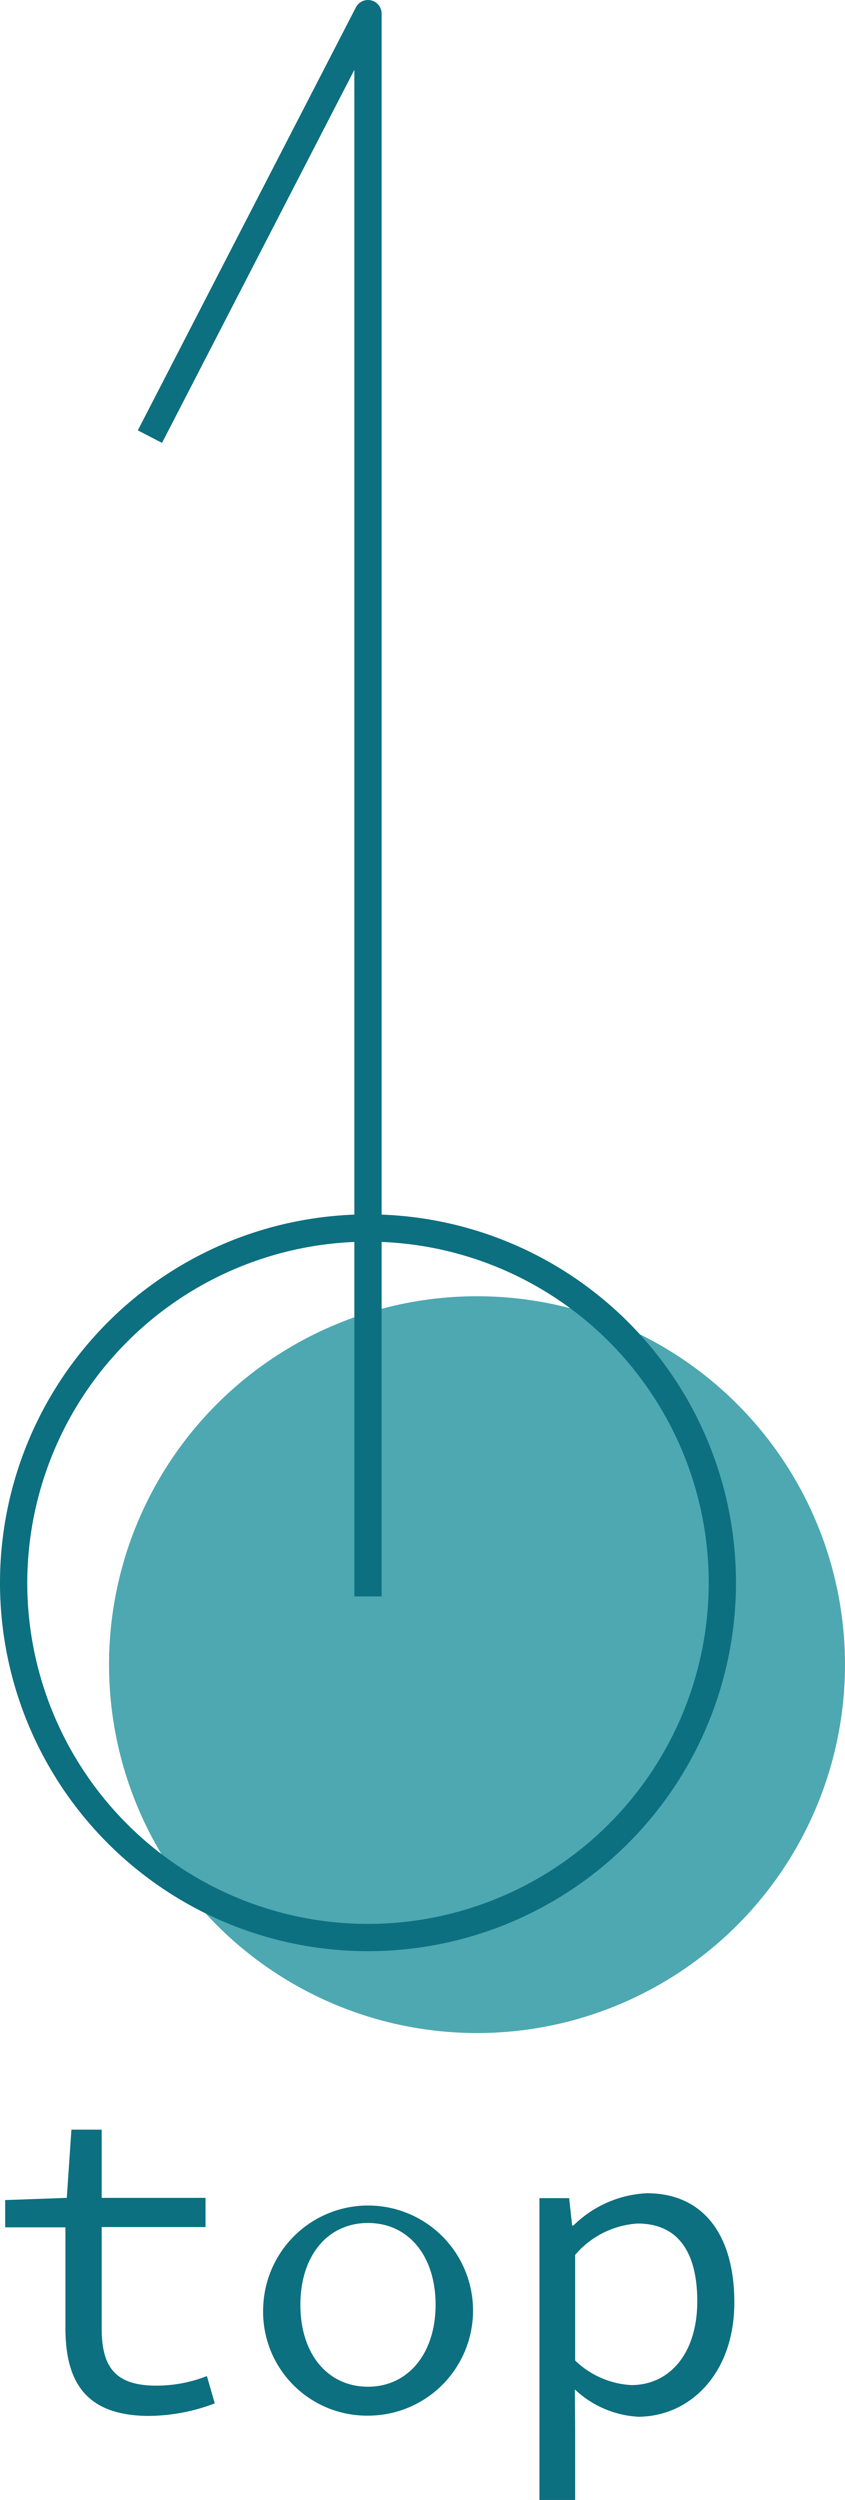 <svg xmlns="http://www.w3.org/2000/svg" viewBox="0 0 31 91.61"><defs><style>.cls-1{fill:#4da8b2;}.cls-2{fill:#0c7080;}.cls-3{fill:none;stroke:#0c7080;stroke-linejoin:round;}</style></defs><g id="レイヤー_2" data-name="レイヤー 2"><g id="レイヤー_1-2" data-name="レイヤー 1"><circle class="cls-1" cx="17.5" cy="61" r="13.5"/><path class="cls-2" d="M14.4,45.5A12.5,12.5,0,1,1,1.9,58,12.52,12.52,0,0,1,14.4,45.5m0-1A13.5,13.5,0,1,0,27.9,58,13.49,13.49,0,0,0,14.4,44.5Z" transform="translate(-0.9)"/><polyline class="cls-3" points="13.5 58.5 13.5 0.5 5.5 16"/><path class="cls-2" d="M3.3,85.3V81.62H1.09v-1l2.26-.08.17-2.5H4.63v2.5H8.44v1.07H4.63v3.7c0,1.39.46,2.11,2,2.11a5.05,5.05,0,0,0,1.86-.35l.29,1a6.92,6.92,0,0,1-2.43.46C4,88.52,3.3,87.23,3.3,85.3Z" transform="translate(-0.9)"/><path class="cls-2" d="M10.56,84.46a3.85,3.85,0,1,1,3.84,4.06A3.81,3.81,0,0,1,10.56,84.46Zm6.32,0c0-1.8-1-3-2.48-3s-2.48,1.2-2.48,3,1,3,2.48,3S16.88,86.23,16.88,84.46Z" transform="translate(-0.9)"/><path class="cls-2" d="M20.69,80.55h1.09l.11,1h.05a4.11,4.11,0,0,1,2.69-1.18c2.09,0,3.21,1.55,3.21,4,0,2.64-1.66,4.19-3.53,4.19a3.68,3.68,0,0,1-2.32-1h0L22,89v2.62H20.69Zm5.79,3.78c0-1.71-.64-2.85-2.19-2.85A3.28,3.28,0,0,0,22,82.63V86.5a3.22,3.22,0,0,0,2.06.9C25.46,87.4,26.48,86.25,26.48,84.33Z" transform="translate(-0.9)"/></g></g></svg>